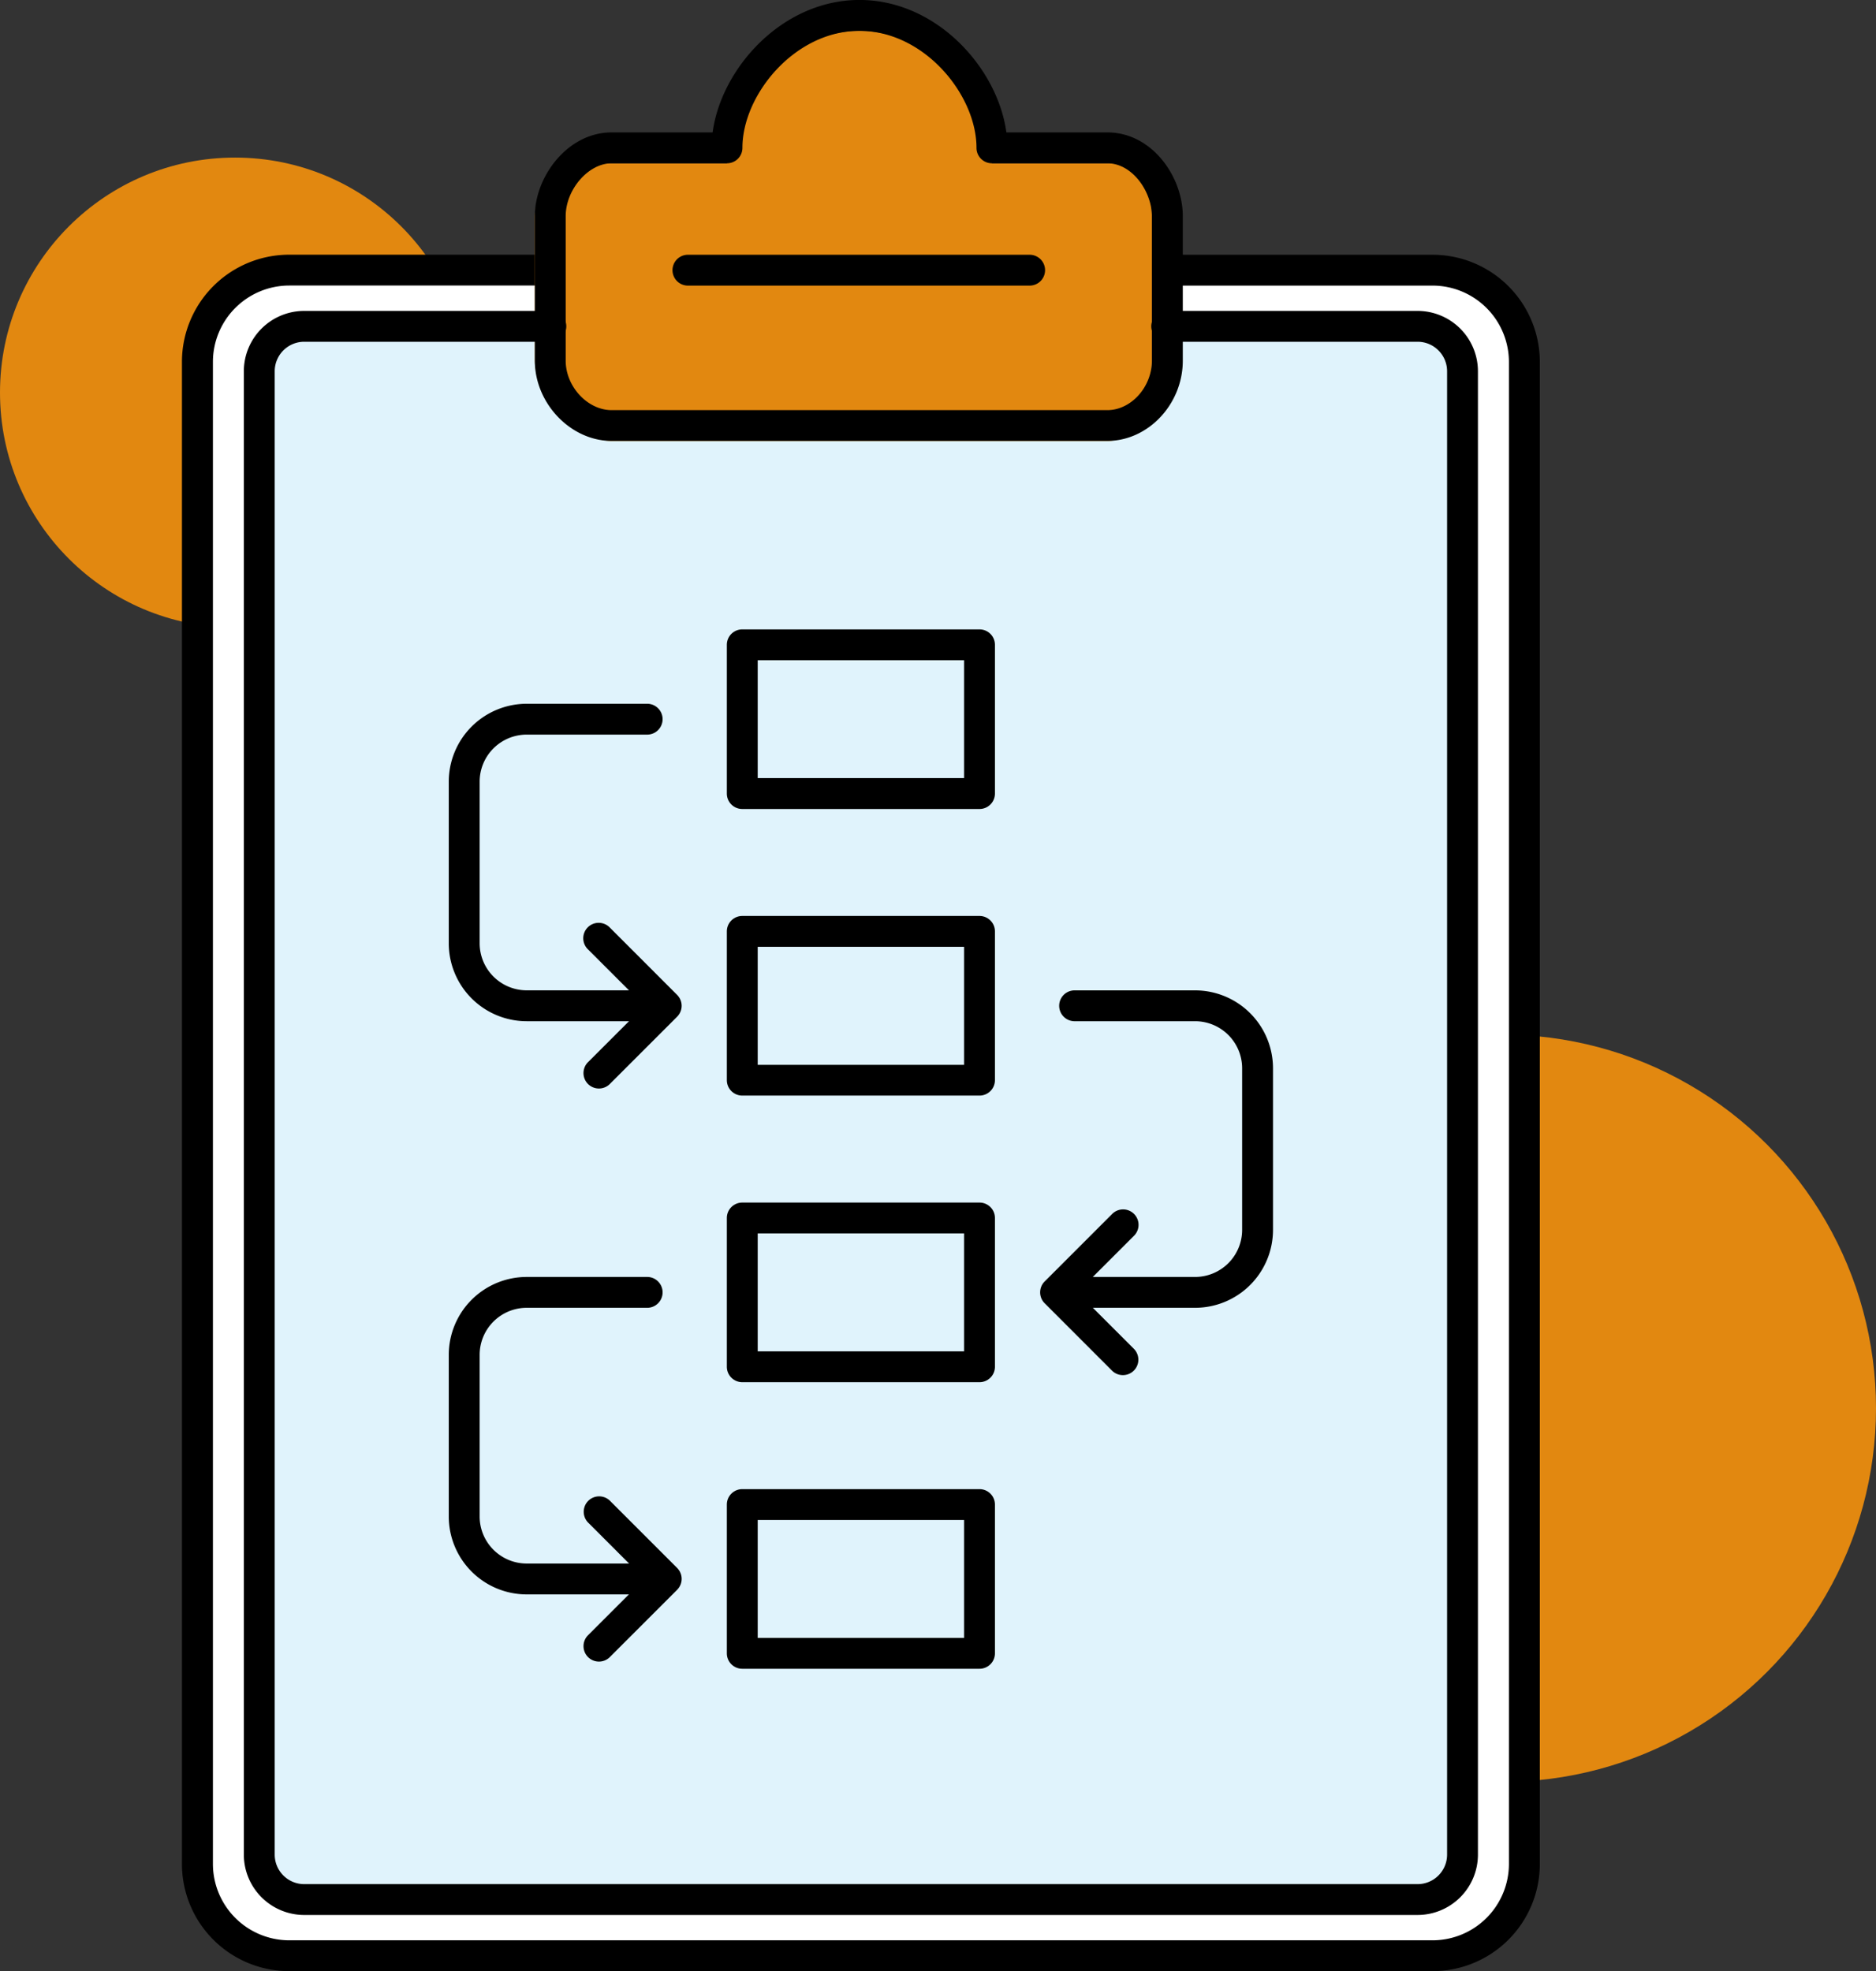 <svg id="Layer_4" data-name="Layer 4" xmlns="http://www.w3.org/2000/svg" viewBox="0 0 804.66 845.61"><rect x="0" y="0" width="804.66" height="845.61" fill="#333333" stroke="none"/><defs><style>.cls-1{fill:#e28810;}.cls-2{fill:#fff;}.cls-3{fill:#e0f3fc;}</style></defs><title>design</title><circle class="cls-1" cx="644.37" cy="604.13" r="160.29"/><circle class="cls-1" cx="100.81" cy="168.41" r="100.81"/><rect class="cls-2" x="84.68" y="115.9" width="569.16" height="723.09" rx="39.36" ry="39.36"/><path d="M716.14,926.8H225.71a46,46,0,0,1-46-46V236.46a46,46,0,0,1,46-46h112a6.62,6.62,0,1,1,0,13.23h-112A32.78,32.78,0,0,0,193,236.46V880.83a32.78,32.78,0,0,0,32.75,32.74H716.14a32.78,32.78,0,0,0,32.74-32.74V236.46a32.78,32.78,0,0,0-32.74-32.74H602.35a6.62,6.62,0,1,1,0-13.23H716.14a46,46,0,0,1,46,46V880.83A46,46,0,0,1,716.14,926.8Z" transform="translate(-101.67 -81.2)"/><rect class="cls-3" x="111.21" y="140.01" width="516.09" height="674.88" rx="19.26" ry="19.26"/><path class="cls-1" d="M576.63,151.25H527.13c0-26.47-25.44-56.82-56.82-56.82s-56.82,30.36-56.82,56.82H364c-14.4,0-32.93,8.29-32.93,22.69v62c0,14.4,18.52,34.43,32.93,34.43H576.63c14.4,0,19.11-20,19.11-34.43v-62C595.73,159.54,591,151.25,576.63,151.25Z" transform="translate(-101.67 -81.2)"/><path d="M709.71,902.7H232.14a25.91,25.91,0,0,1-25.88-25.88V240.46a25.91,25.91,0,0,1,25.88-25.88H337.69a6.62,6.62,0,1,1,0,13.23H232.14a12.66,12.66,0,0,0-12.64,12.65V876.83a12.66,12.66,0,0,0,12.64,12.64H709.71a12.66,12.66,0,0,0,12.65-12.64V240.46a12.66,12.66,0,0,0-12.65-12.65H602.35a6.62,6.62,0,1,1,0-13.23H709.71a25.91,25.91,0,0,1,25.88,25.88V876.83A25.91,25.91,0,0,1,709.71,902.7Z" transform="translate(-101.67 -81.2)"/><path d="M576.63,270.35H364c-17.54,0-32.93-16.09-32.93-34.43v-62c0-17,14.08-35.92,32.93-35.92h43.33c3.72-27.61,29.92-56.82,63-56.82s59.26,29.21,63,56.82h43.33c19.06,0,32.34,18.93,32.34,35.92v62C609,254.58,594.16,270.35,576.63,270.35ZM364,151.25c-9.94,0-19.69,11.24-19.69,22.69v62c0,11.09,9.39,21.2,19.69,21.2H576.63c10.18,0,19.11-9.9,19.11-21.2v-62c0-10.49-8.35-22.69-19.11-22.69h-49.5a6.61,6.61,0,0,1-6.62-6.62c0-22.74-22.4-50.2-50.2-50.2s-50.2,27.47-50.2,50.2a6.61,6.61,0,0,1-6.62,6.62H364Z" transform="translate(-101.67 -81.2)"/><path d="M543.56,203.72H396.48a6.62,6.62,0,0,1,0-13.23H543.56A6.62,6.62,0,0,1,543.56,203.72Z" transform="translate(-101.67 -81.2)"/><path d="M379.51,519.29H327.57a33.44,33.44,0,0,1-33.41-33.41V416.52a33.44,33.44,0,0,1,33.41-33.41h51.94a6.62,6.62,0,0,1,0,13.23H327.57a20.2,20.2,0,0,0-20.17,20.17v69.36a20.2,20.2,0,0,0,20.17,20.17h51.94A6.62,6.62,0,0,1,379.51,519.29Z" transform="translate(-101.67 -81.2)"/><path d="M358.56,548.16a6.62,6.62,0,0,1-4.68-11.3l24.19-24.19-24.19-24.19a6.62,6.62,0,1,1,9.36-9.36L392.1,508a6.61,6.61,0,0,1,0,9.36l-28.87,28.87A6.6,6.6,0,0,1,358.56,548.16Z" transform="translate(-101.67 -81.2)"/><path d="M379.51,765.18H327.57a33.44,33.44,0,0,1-33.41-33.41V662.4A33.44,33.44,0,0,1,327.57,629h51.94a6.62,6.62,0,0,1,0,13.23H327.57a20.2,20.2,0,0,0-20.17,20.17v69.37a20.2,20.2,0,0,0,20.17,20.17h51.94A6.62,6.62,0,0,1,379.51,765.18Z" transform="translate(-101.67 -81.2)"/><path d="M358.56,794a6.62,6.62,0,0,1-4.68-11.29l24.19-24.19-24.19-24.2a6.62,6.62,0,0,1,9.36-9.36l28.87,28.88a6.62,6.62,0,0,1,0,9.36l-28.87,28.87A6.59,6.59,0,0,1,358.56,794Z" transform="translate(-101.67 -81.2)"/><path d="M614.29,642.23H562.34a6.62,6.62,0,0,1,0-13.23h51.94a20.2,20.2,0,0,0,20.17-20.17V539.46a20.2,20.2,0,0,0-20.17-20.17H562.34a6.62,6.62,0,0,1,0-13.23h51.94a33.44,33.44,0,0,1,33.41,33.41v69.36A33.44,33.44,0,0,1,614.29,642.23Z" transform="translate(-101.67 -81.2)"/><path d="M583.3,671.11a6.6,6.6,0,0,1-4.68-1.94l-28.87-28.88a6.62,6.62,0,0,1,0-9.36l28.87-28.87a6.62,6.62,0,1,1,9.36,9.36l-24.19,24.19L588,659.81A6.62,6.62,0,0,1,583.3,671.11Z" transform="translate(-101.67 -81.2)"/><path d="M521.8,551.19H420.05a6.61,6.61,0,0,1-6.62-6.62V480.76a6.61,6.61,0,0,1,6.62-6.62H521.8a6.61,6.61,0,0,1,6.62,6.62v63.81A6.61,6.61,0,0,1,521.8,551.19ZM426.67,538h88.51V487.38H426.67V538Z" transform="translate(-101.67 -81.2)"/><path d="M521.8,428.25H420.05a6.61,6.61,0,0,1-6.62-6.62V357.82a6.61,6.61,0,0,1,6.62-6.62H521.8a6.61,6.61,0,0,1,6.62,6.62v63.82A6.61,6.61,0,0,1,521.8,428.25ZM426.67,415h88.51V364.43H426.67V415Z" transform="translate(-101.67 -81.2)"/><path d="M521.8,797.08H420.05a6.61,6.61,0,0,1-6.62-6.62V726.65a6.61,6.61,0,0,1,6.62-6.62H521.8a6.61,6.61,0,0,1,6.62,6.62v63.82A6.61,6.61,0,0,1,521.8,797.08Zm-95.13-13.23h88.51V733.26H426.67v50.59Z" transform="translate(-101.67 -81.2)"/><path d="M521.8,674.14H420.05a6.61,6.61,0,0,1-6.62-6.62V603.71a6.61,6.61,0,0,1,6.62-6.62H521.8a6.61,6.61,0,0,1,6.62,6.62v63.82A6.61,6.61,0,0,1,521.8,674.14Zm-95.13-13.23h88.51V610.32H426.67v50.59Z" transform="translate(-101.67 -81.2)"/></svg>